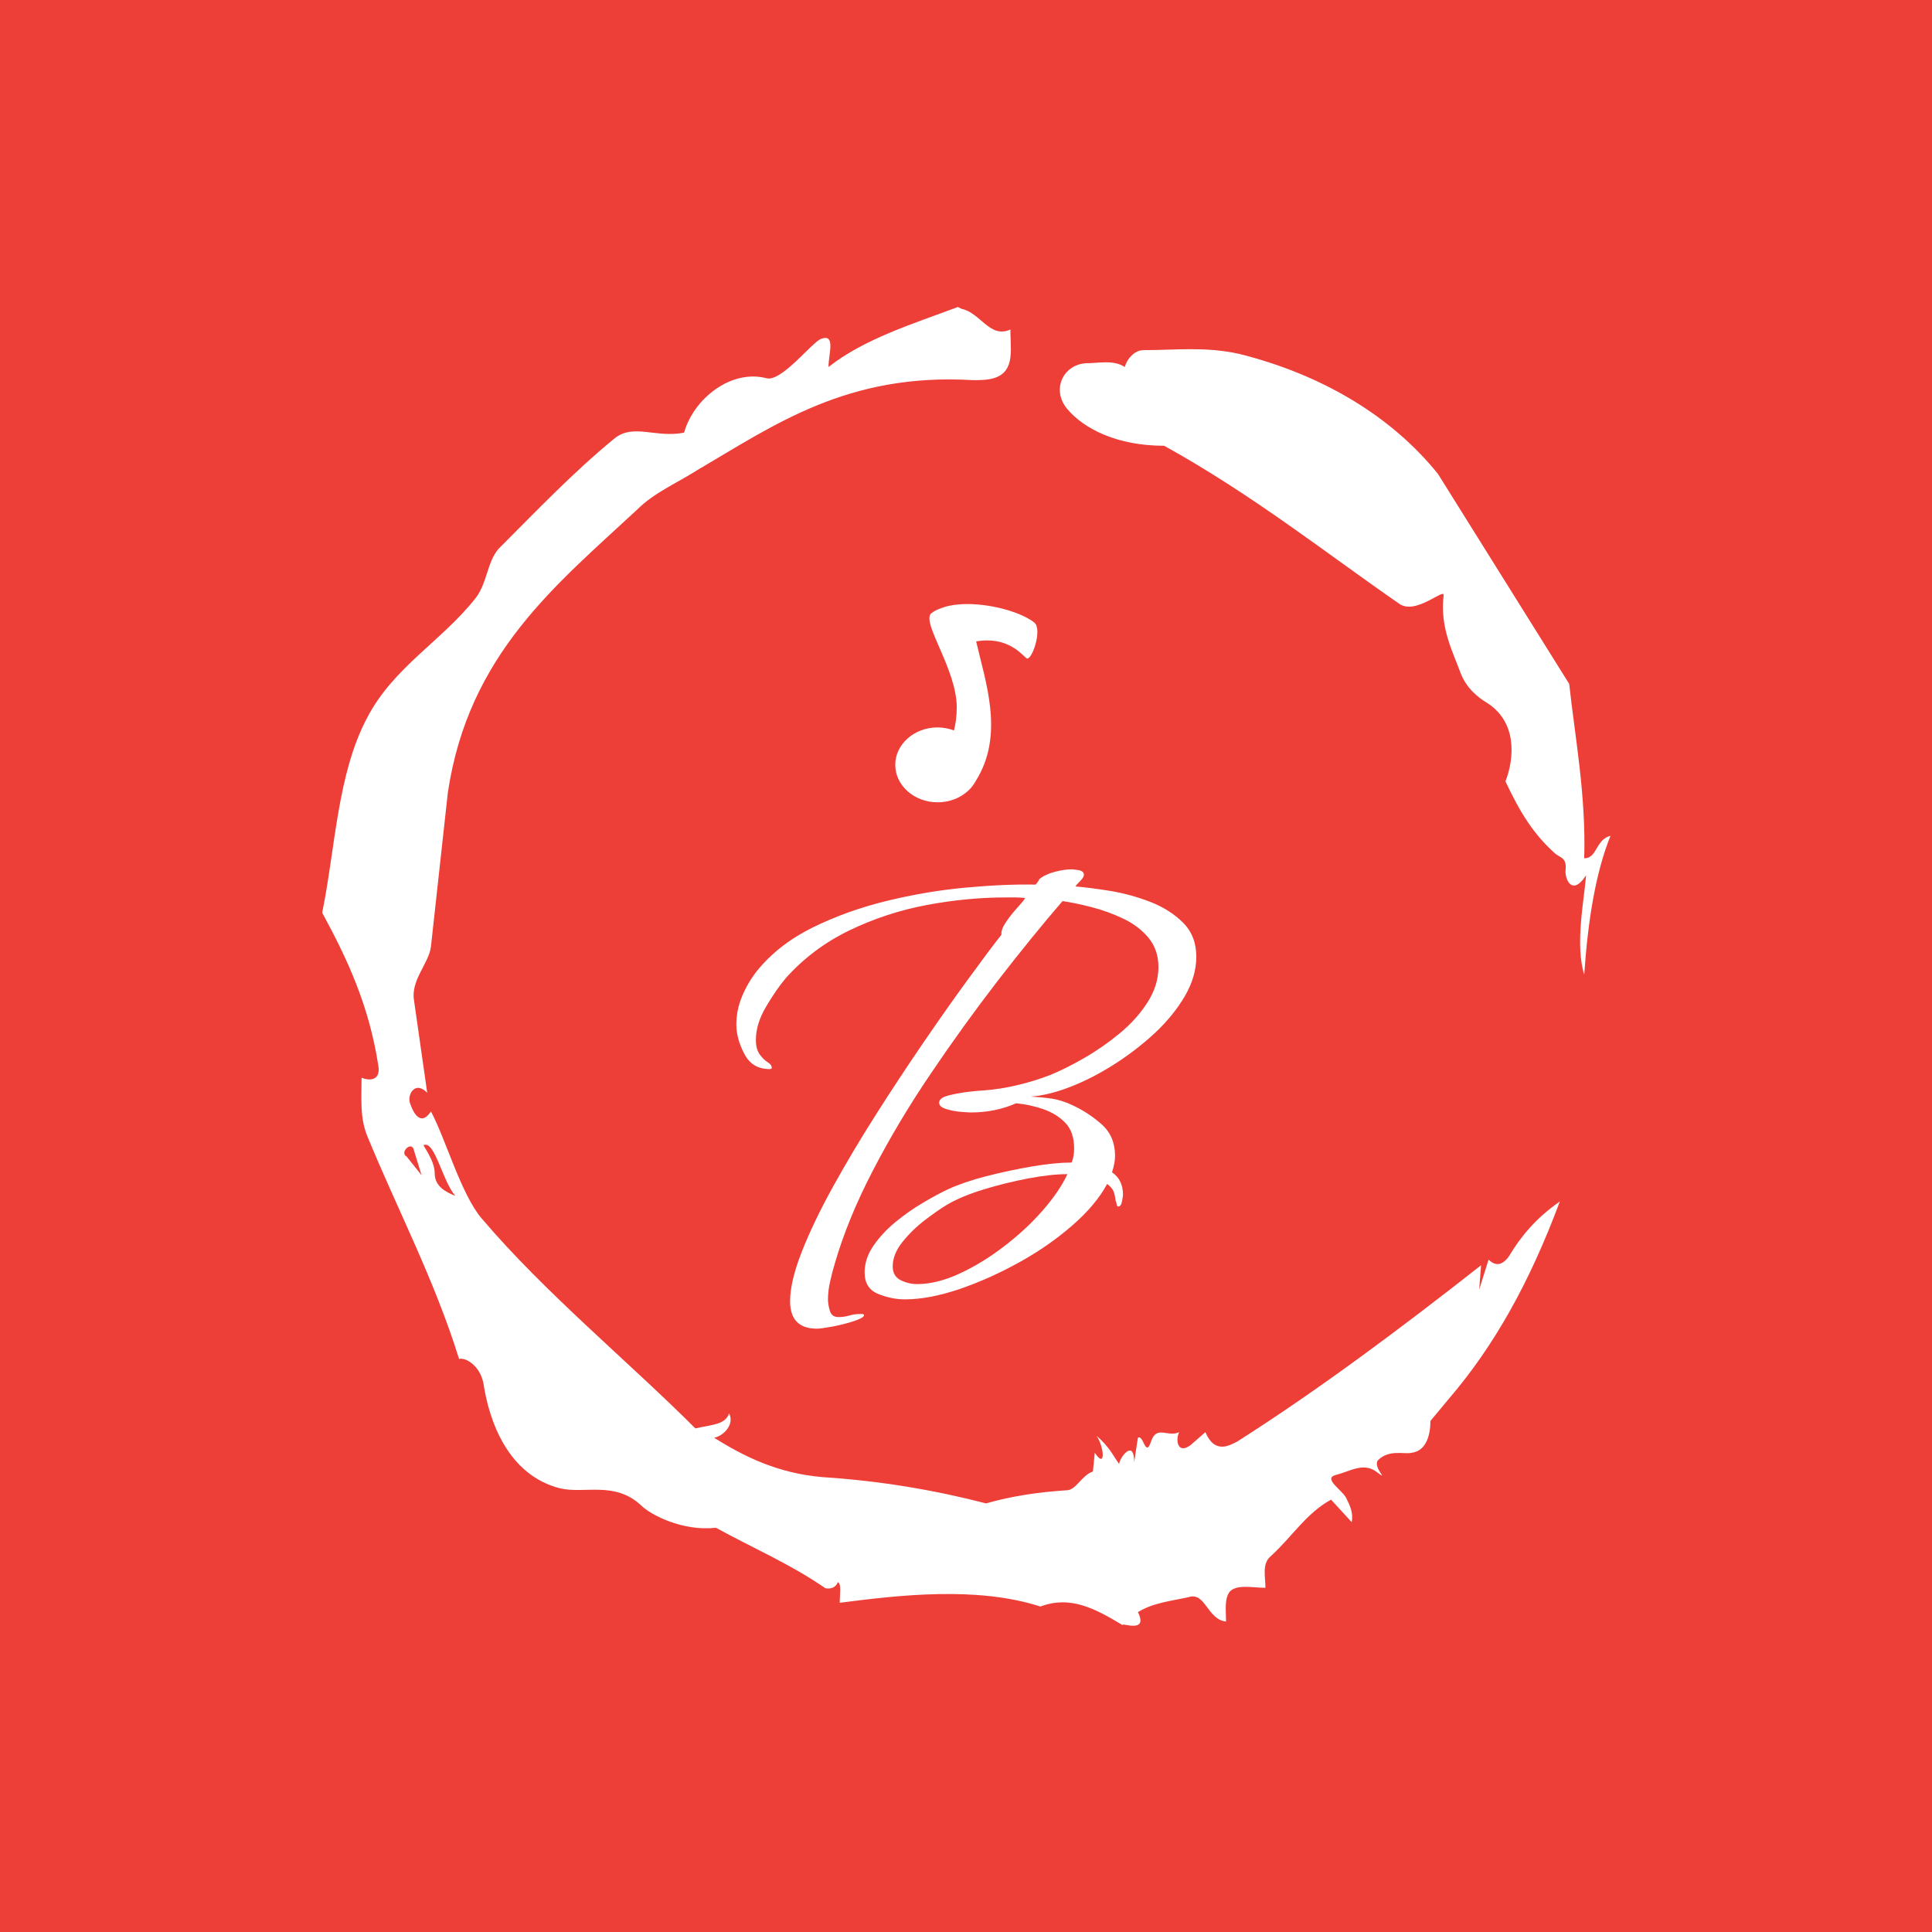 <svg xmlns="http://www.w3.org/2000/svg" version="1.1" xmlns:xlink="http://www.w3.org/1999/xlink" xmlns:svgjs="http://svgjs.dev/svgjs" width="1500" height="1500" viewBox="0 0 1500 1500"><rect width="1500" height="1500" fill="#ee3e38"></rect><g transform="matrix(0.667,0,0,0.667,250,187.667)"><svg viewBox="0 0 320 360" data-background-color="#ee3e38" preserveAspectRatio="xMidYMid meet" height="1687" width="1500" xmlns="http://www.w3.org/2000/svg" xmlns:xlink="http://www.w3.org/1999/xlink"><g id="tight-bounds" transform="matrix(1,0,0,1,0,0)"><svg viewBox="0 0 320 360" height="360" width="320"><g><svg></svg></g><g><svg viewBox="0 0 320 360" height="360" width="320"><g><path transform="translate(-74.993,-51.79) scale(4.658,4.658)" d="M20.6 59.9l0.8 1-0.4-1.3c-0.1-0.6-0.8 0.1-0.4 0.3M21.5 59.3c0.3 0.5 0.6 1 0.6 1.5 0 0.7 0.6 1 1.1 1.2-0.7-0.8-1.1-3-1.7-2.7M59.9 16.9c1.7 0 3.3-0.2 5.1 0.2 4.4 1.1 8.1 3.3 10.6 6.4l7 11.2c0.3 2.8 0.9 5.9 0.8 9.3 0.7 0 0.6-1 1.4-1.2-0.8 2-1.2 4.5-1.4 7.4-0.5-1.6 0-4 0.1-5.3-0.7 1.1-1.1 0.3-1.1-0.2 0.1-0.8-0.3-0.7-0.6-1-1.1-1-1.8-2.1-2.6-3.8 0.5-1.3 0.6-3.2-1-4.2-0.5-0.3-1.1-0.8-1.4-1.6-0.4-1.1-1.1-2.4-0.9-4.1 0.1-0.5-1.5 1.1-2.4 0.4-3.9-2.7-7.8-5.8-12.5-8.4-2.5 0-4.3-0.9-5.2-2-0.8-1-0.2-2.3 1-2.4 0.7 0 1.5-0.2 2.1 0.2 0.1-0.4 0.5-0.9 1-0.9M50 14.6l0.2 0.1c1 0.2 1.5 1.6 2.6 1.1 0 0.7 0.1 1.4-0.1 1.9-0.3 0.8-1.2 0.8-1.9 0.8-6.7-0.4-10.6 2.4-14.7 4.8-1.1 0.7-2.3 1.2-3.2 2.1-4.3 4-9 7.7-10.1 15.1l-0.9 8.2c-0.1 0.9-1.1 1.8-0.9 2.9l0.7 4.9c-0.7-0.7-1.1 0.2-0.9 0.6 0.1 0.3 0.5 1.3 1.1 0.4 0.8 1.5 1.6 4.4 2.7 5.7 3.4 4 7.8 7.6 11.4 11.2 0.9-0.2 1.6-0.2 1.8-0.8 0.3 0.6-0.3 1.2-0.8 1.3 1.6 1 3.4 1.9 5.8 2.1 3.1 0.2 6 0.7 8.7 1.4 1.4-0.4 2.8-0.6 4.3-0.7 0.5 0 0.8-0.8 1.4-1l0.1-1c0.6 0.9 0.5-0.3 0.1-0.9 0.7 0.6 0.9 1.1 1.2 1.5 0-0.3 0.8-1.4 0.8-0.1l0.2-1.3c0.3-0.2 0.4 1.1 0.7 0.2 0.3-0.9 0.9-0.2 1.5-0.5-0.2 0.4-0.1 1.2 0.6 0.7l0.8-0.7c0.5 1.2 1.3 0.7 1.7 0.5 4.4-2.8 8.8-6.1 13-9.4l-0.1 1.3 0.5-1.6c0.5 0.5 0.9 0.1 1.1-0.2 0.6-1 1.4-2 2.7-2.9-1.6 4.3-3.5 7.7-5.9 10.5l-1 1.2c0 0.7-0.2 1.6-1 1.7-0.4 0.1-1.2-0.2-1.8 0.4-0.3 0.4 0.7 1.2-0.1 0.6-0.7-0.5-1.4 0-2.2 0.2-0.6 0.2 0.4 0.8 0.6 1.2 0.2 0.4 0.4 0.8 0.3 1.3l-1.1-1.2c-1.3 0.7-2.1 2-3.2 3-0.5 0.4-0.3 1.1-0.3 1.7-0.7 0-1.5-0.2-1.9 0.2-0.3 0.4-0.2 1-0.2 1.6-1-0.1-1.1-1.6-2-1.3-0.9 0.2-1.9 0.3-2.7 0.8 0.6 1.2-1 0.5-0.8 0.7-1.5-0.9-2.8-1.6-4.4-1-3.4-1.1-7.6-0.6-10.7-0.2 0-0.5 0.1-1-0.1-1.1-0.2 0.5-0.8 0.3-0.7 0.3-1.9-1.3-3.8-2.1-5.8-3.2-1.8 0.2-3.5-0.7-4-1.2-1.4-1.3-3-0.6-4.3-0.9-2.8-0.7-3.8-3.6-4.1-5.6-0.2-1-1-1.4-1.3-1.3-1.3-4.2-3.3-8-4.9-11.9-0.4-1-0.3-2-0.3-3.1 0.5 0.2 1 0.1 0.9-0.6-0.5-3.3-1.7-5.8-3-8.2 0.7-3.4 0.8-7.4 2.4-10.4 1.4-2.7 4-4.1 5.8-6.4 0.6-0.8 0.6-1.9 1.2-2.6 2-2 4-4.1 6.2-5.9 1-0.8 2.2 0 3.7-0.3 0.5-1.8 2.5-3.4 4.4-2.9 0.8 0.2 2.4-1.9 2.9-2.1 0.8-0.3 0.4 0.8 0.4 1.5 1.9-1.5 4.5-2.3 6.9-3.2" fill="#ffffff" fill-rule="nonzero" stroke="none" stroke-width="1" stroke-linecap="butt" stroke-linejoin="miter" stroke-miterlimit="10" stroke-dasharray="" stroke-dashoffset="0" font-family="none" font-weight="none" font-size="none" text-anchor="none" style="mix-blend-mode: normal" data-fill-palette-color="tertiary"></path></g><g transform="matrix(1,0,0,1,102.874,90)"><svg viewBox="0 0 114.252 180" height="180" width="114.252"><g><svg viewBox="0 0 114.252 180" height="180" width="114.252"><g><svg viewBox="0 0 180.239 283.961" height="180" width="114.252"><g transform="matrix(1,0,0,1,0,103.961)"><svg viewBox="0 0 180.239 180" height="180" width="180.239"><g id="textblocktransform"><svg viewBox="0 0 180.239 180" height="180" width="180.239" id="textblock"><g><svg viewBox="0 0 180.239 180" height="180" width="180.239"><g transform="matrix(1,0,0,1,0,0)"><svg width="180.239" viewBox="0.45 -31.7 37.65 37.6" height="180" data-palette-color="#ffffff"><path d="M7.05 5.9L7.05 5.9Q4.85 5.9 4.85 3.65L4.85 3.65Q4.85 2.05 5.8-0.38 6.75-2.8 8.35-5.7 9.95-8.6 11.88-11.63 13.8-14.65 15.75-17.5 17.7-20.35 19.38-22.65 21.05-24.95 22.15-26.35L22.15-26.35Q22.1-26.75 22.5-27.35 22.9-27.95 23.4-28.5 23.9-29.05 24.1-29.35L24.1-29.35Q23.7-29.4 23.3-29.4 22.9-29.4 22.5-29.4L22.5-29.4Q19.35-29.4 16.03-28.78 12.7-28.15 9.7-26.7 6.7-25.25 4.5-22.8L4.5-22.8Q3.7-21.85 2.88-20.45 2.05-19.05 2.05-17.75L2.05-17.75Q2.05-16.95 2.38-16.53 2.7-16.1 3.03-15.9 3.35-15.7 3.35-15.45L3.35-15.45Q3.35-15.35 3.15-15.35L3.15-15.35Q1.75-15.35 1.1-16.6 0.45-17.85 0.45-19L0.45-19Q0.45-20.2 0.93-21.33 1.4-22.45 2.15-23.4L2.15-23.4Q3.9-25.55 6.68-26.93 9.45-28.3 12.7-29.1 15.95-29.9 19.18-30.2 22.4-30.5 24.95-30.45L24.95-30.45Q25-30.5 25.13-30.68 25.25-30.85 25.25-30.9L25.25-30.9Q25.75-31.3 26.53-31.5 27.3-31.7 27.9-31.7L27.9-31.7Q28.05-31.7 28.48-31.63 28.9-31.55 28.9-31.25L28.9-31.25Q28.9-31.05 28.6-30.75 28.3-30.45 28.2-30.3L28.2-30.3Q29.4-30.2 31.08-29.93 32.75-29.65 34.35-29.03 35.95-28.4 37.02-27.33 38.1-26.25 38.1-24.55L38.1-24.55Q38.1-22.95 37.18-21.35 36.25-19.75 34.73-18.32 33.2-16.9 31.4-15.75 29.6-14.6 27.8-13.9 26-13.2 24.55-13.1L24.55-13.1Q25.45-13.05 26.28-12.93 27.1-12.8 27.95-12.4L27.95-12.4Q29.25-11.8 30.35-10.83 31.45-9.85 31.45-8.25L31.45-8.25Q31.45-7.65 31.2-6.9L31.2-6.9Q32.1-6.3 32.1-5.05L32.1-5.05Q32.1-4.95 32.02-4.53 31.95-4.1 31.7-4.1L31.7-4.1Q31.6-4.1 31.58-4.3 31.55-4.5 31.5-4.55L31.5-4.55Q31.45-5 31.33-5.33 31.2-5.65 30.8-5.95L30.8-5.95Q29.9-4.25 27.95-2.55 26-0.85 23.55 0.5 21.1 1.85 18.65 2.68 16.2 3.5 14.25 3.5L14.25 3.5Q13.15 3.5 12.05 3.05 10.95 2.6 10.95 1.3L10.95 1.3Q10.95 0.15 11.68-0.9 12.4-1.95 13.5-2.85 14.6-3.75 15.75-4.42 16.9-5.1 17.75-5.5L17.75-5.5Q19.05-6.1 20.9-6.58 22.75-7.05 24.65-7.38 26.55-7.7 27.9-7.7L27.9-7.7Q28-7.95 28.05-8.25 28.1-8.55 28.1-8.85L28.1-8.85Q28.1-10.2 27.38-10.95 26.65-11.7 25.55-12.08 24.45-12.45 23.35-12.55L23.35-12.55Q21.65-11.8 19.65-11.8L19.65-11.8Q19.45-11.8 18.82-11.85 18.2-11.9 17.63-12.08 17.05-12.25 17.05-12.6L17.05-12.6Q17.05-13 17.85-13.2 18.65-13.4 19.55-13.5 20.45-13.6 20.65-13.6L20.65-13.6Q22.05-13.7 23.43-14.03 24.8-14.35 26.1-14.85L26.1-14.85Q27.35-15.35 28.88-16.23 30.4-17.1 31.8-18.25 33.2-19.4 34.1-20.8 35-22.2 35-23.7L35-23.7Q35-25.1 34.2-26.08 33.4-27.05 32.15-27.65 30.9-28.25 29.55-28.6 28.2-28.95 27.15-29.1L27.15-29.1Q24.65-26.2 21.85-22.58 19.05-18.95 16.38-15 13.7-11.05 11.63-7.05 9.55-3.05 8.5 0.6L8.5 0.6Q8.3 1.25 8.13 2.02 7.95 2.8 7.95 3.5L7.95 3.5Q7.95 3.9 8.1 4.42 8.25 4.95 8.8 4.95L8.8 4.95Q9.25 4.95 9.68 4.83 10.1 4.7 10.55 4.7L10.55 4.7Q10.55 4.7 10.73 4.7 10.9 4.7 10.9 4.8L10.9 4.8Q10.9 5 10.08 5.28 9.25 5.55 8.3 5.73 7.35 5.9 7.05 5.9ZM15.25 2.25L15.25 2.25Q16.85 2.25 18.7 1.4 20.55 0.55 22.35-0.83 24.15-2.2 25.53-3.78 26.9-5.35 27.55-6.75L27.55-6.75Q26.2-6.75 24.35-6.4 22.5-6.05 20.7-5.5 18.9-4.95 17.7-4.25L17.7-4.25Q16.95-3.8 15.9-3 14.85-2.2 14.05-1.2 13.25-0.2 13.25 0.8L13.25 0.8Q13.25 1.6 13.9 1.93 14.55 2.25 15.25 2.25Z" opacity="1" transform="matrix(1,0,0,1,0,0)" fill="#ffffff" class="wordmark-text-0" data-fill-palette-color="primary" id="text-0"></path></svg></g></svg></g></svg></g></svg></g><g transform="matrix(1,0,0,1,62.273,0)"><svg viewBox="0 0 55.694 77.694" height="77.694" width="55.694"><g><svg xmlns="http://www.w3.org/2000/svg" xmlns:xlink="http://www.w3.org/1999/xlink" version="1.1" x="0" y="0" viewBox="15 1.927 61.485 85.773" enable-background="new 0 0 90 90" xml:space="preserve" height="77.694" width="55.694" class="icon-icon-0" data-fill-palette-color="accent" id="icon-0"><path d="M75.1 9.9C67.7 4 46.6-0.8 34.9 3.7 33.1 4.3 31.6 5.1 30.5 6 26.3 10 41.6 30.2 41.6 46.6 41.6 50.5 41.1 53.9 40.4 56.6 38.2 55.8 35.8 55.3 33.3 55.3 23.2 55.3 15 62.6 15 71.5S23.2 87.7 33.3 87.7C39.3 87.7 44.5 85.2 47.9 81.3 48.6 80.4 49.3 79.5 49.8 78.5 62.4 58.6 54 35.6 50 18.1 63.7 15.7 69.9 24 71.8 25.4 73.9 26.9 78.9 12.9 75.1 9.9" fill="#ffffff" data-fill-palette-color="accent"></path></svg></g></svg></g><g></g></svg></g></svg></g></svg></g></svg></g><defs></defs></svg><rect width="320" height="360" fill="none" stroke="none" visibility="hidden"></rect></g></svg></g></svg>